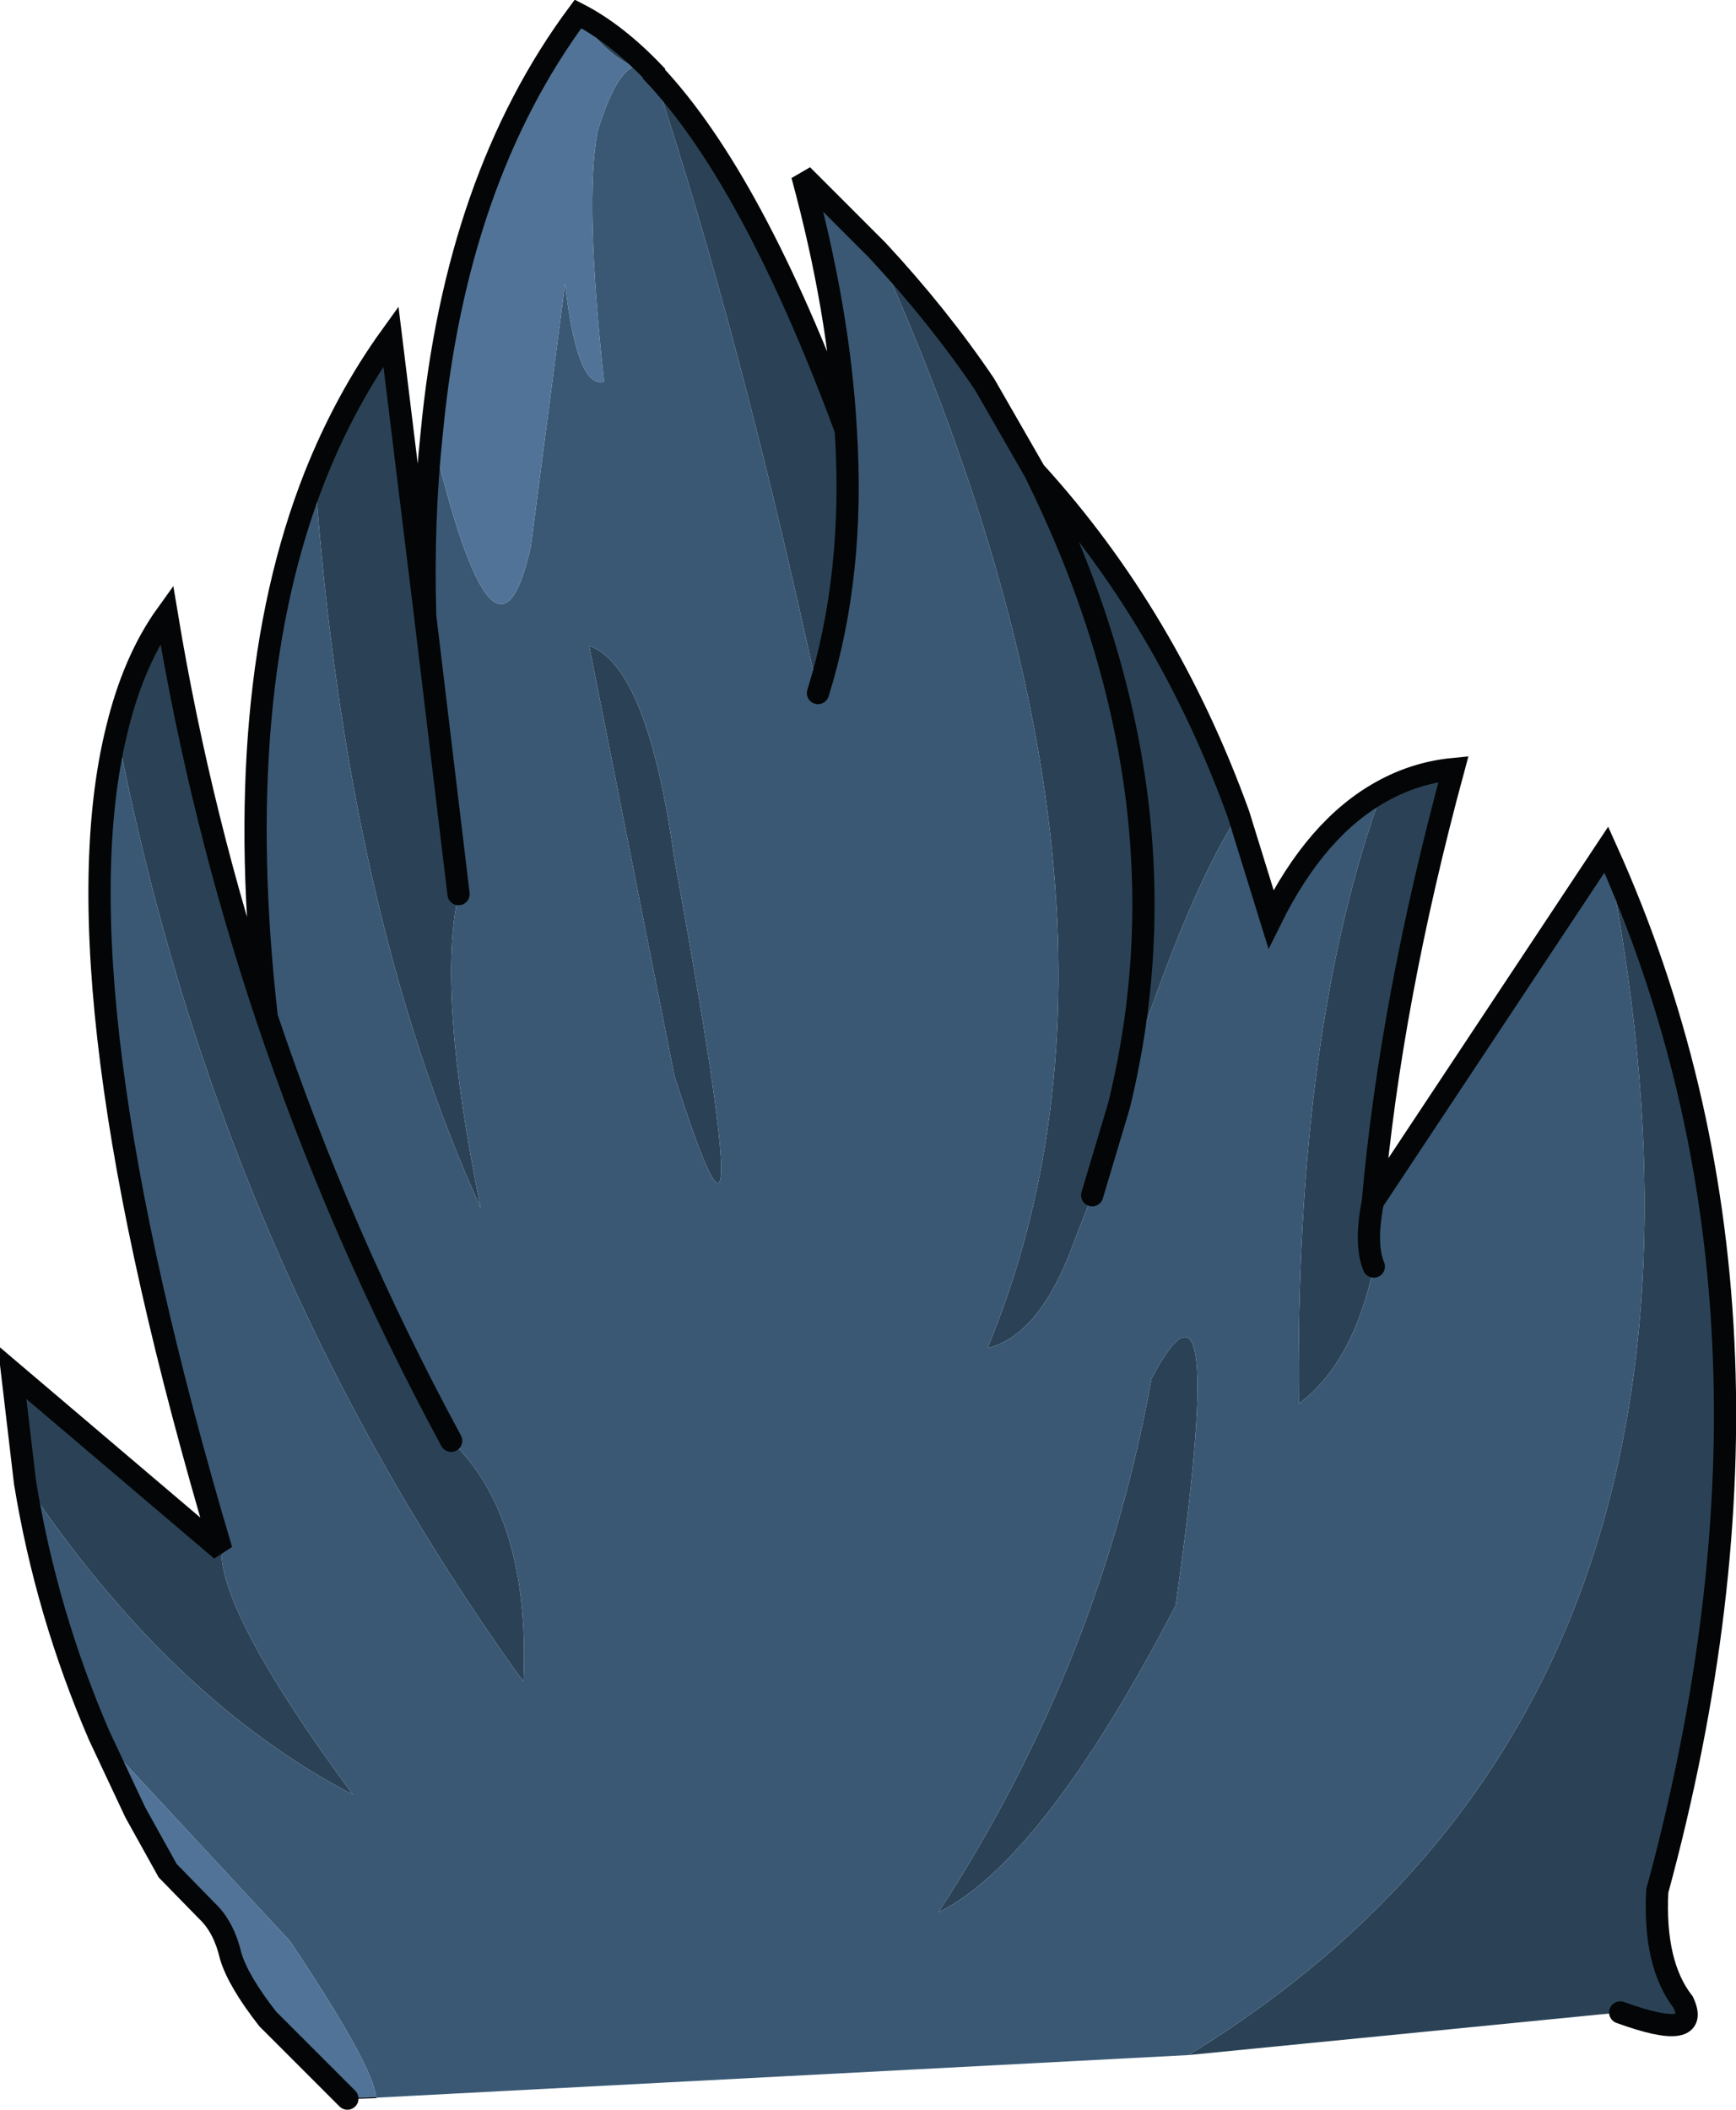 <?xml version="1.0" encoding="UTF-8" standalone="no"?>
<svg xmlns:xlink="http://www.w3.org/1999/xlink" height="113.85px" width="93.7px" xmlns="http://www.w3.org/2000/svg">
  <g transform="matrix(1.0, 0.0, 0.0, 1.0, 46.9, 57.0)">
    <path d="M27.7 -14.3 Q29.5 -15.3 31.55 -15.5 28.15 -2.95 27.2 7.85 26.75 10.15 27.25 11.35 26.15 16.55 23.2 18.75 23.0 -1.45 27.7 -14.3 M39.8 -11.15 Q51.05 13.8 42.55 45.05 42.35 49.0 43.95 51.05 44.95 53.2 40.55 51.6 L17.25 53.9 Q49.0 34.45 39.8 -11.15 M-45.55 23.0 L-46.25 17.05 -34.95 26.65 Q-35.0 30.15 -27.85 39.85 -37.65 34.75 -45.55 23.0 M-40.6 -17.6 Q-39.7 -21.35 -37.9 -23.85 -36.05 -12.7 -32.5 -2.1 -28.55 9.65 -22.55 20.75 -18.25 24.9 -18.65 33.75 -35.1 10.95 -40.6 -17.6 M-29.9 -31.3 Q-28.25 -35.45 -25.8 -38.85 L-23.95 -23.75 -22.15 -8.75 Q-23.35 -3.5 -20.95 8.2 -28.2 -7.75 -29.9 -31.3 M-15.7 -56.25 Q-13.65 -55.2 -11.6 -53.05 L-12.7 -53.4 Q-14.4 -54.2 -15.7 -56.25 M-11.6 -53.0 Q-6.25 -47.3 -1.25 -33.8 -0.75 -26.0 -2.75 -19.6 -6.85 -38.6 -11.6 -53.0 M0.45 -43.5 Q3.75 -39.95 6.25 -36.25 L8.95 -31.55 Q16.1 -23.7 19.95 -13.05 16.95 -8.4 13.5 2.65 L12.05 7.5 11.15 9.8 Q9.3 15.05 6.4 15.75 16.35 -8.2 0.45 -43.5 M-15.1 -22.15 Q-11.95 -21.05 -10.5 -10.65 -5.45 16.9 -10.5 1.05 L-15.1 -22.15 M15.25 17.4 Q19.45 9.45 16.55 29.65 9.4 43.4 3.75 46.2 12.5 32.75 15.25 17.4 M8.95 -31.55 Q17.6 -14.1 13.5 2.65 17.6 -14.1 8.95 -31.55" fill="#2b4256" fill-rule="evenodd" stroke="none"/>
    <path d="M27.2 7.85 L39.8 -11.15 Q49.0 34.45 17.25 53.9 L-26.6 56.2 Q-26.7 54.55 -31.25 47.75 L-41.55 36.65 Q-44.4 30.05 -45.55 23.0 -37.65 34.75 -27.85 39.85 -35.0 30.15 -34.95 26.65 -44.0 -3.8 -40.6 -17.6 -35.1 10.95 -18.65 33.75 -18.25 24.9 -22.55 20.75 -28.55 9.65 -32.5 -2.1 -34.5 -19.65 -29.9 -31.3 -28.2 -7.75 -20.95 8.2 -23.35 -3.5 -22.15 -8.75 L-23.95 -23.75 Q-24.1 -28.95 -23.6 -33.6 -20.15 -19.05 -18.25 -27.5 L-16.4 -41.7 Q-15.75 -36.0 -14.3 -36.4 -15.35 -46.15 -14.65 -49.9 -13.7 -53.0 -12.7 -53.4 L-11.6 -53.05 -11.6 -53.0 Q-6.85 -38.6 -2.75 -19.6 -0.75 -26.0 -1.25 -33.8 -1.6 -40.2 -3.6 -47.55 L0.45 -43.5 Q16.35 -8.2 6.4 15.75 9.3 15.05 11.15 9.8 L12.05 7.5 13.5 2.65 Q16.95 -8.4 19.95 -13.05 L21.7 -7.4 Q24.15 -12.35 27.7 -14.3 23.0 -1.45 23.2 18.75 26.15 16.55 27.25 11.35 26.75 10.15 27.2 7.85 M-15.1 -22.15 L-10.5 1.05 Q-5.45 16.9 -10.5 -10.65 -11.95 -21.05 -15.1 -22.15 M15.25 17.4 Q12.5 32.75 3.75 46.2 9.4 43.4 16.55 29.65 19.45 9.45 15.25 17.4" fill="#3a5874" fill-rule="evenodd" stroke="none"/>
    <path d="M-26.6 56.2 L-28.15 56.25 -32.45 51.95 Q-34.05 49.9 -34.45 48.55 -34.8 47.05 -35.65 46.2 L-35.75 46.1 -37.85 43.95 -39.6 40.8 -41.55 36.65 -31.25 47.75 Q-26.7 54.55 -26.6 56.2 M-23.6 -33.6 Q-22.3 -47.35 -15.7 -56.25 -14.4 -54.2 -12.7 -53.4 -13.7 -53.0 -14.65 -49.9 -15.35 -46.15 -14.3 -36.4 -15.75 -36.0 -16.4 -41.7 L-18.25 -27.5 Q-20.15 -19.05 -23.6 -33.6" fill="#517397" fill-rule="evenodd" stroke="none"/>
    <path d="M27.7 -14.3 Q29.5 -15.3 31.55 -15.5 28.15 -2.95 27.2 7.85 L39.8 -11.15 Q51.05 13.8 42.55 45.05 42.35 49.0 43.95 51.05 44.95 53.2 40.55 51.6 M-28.15 56.25 L-32.45 51.95 Q-34.05 49.9 -34.45 48.55 -34.8 47.05 -35.65 46.2 L-35.75 46.1 -37.85 43.95 -39.6 40.8 -41.55 36.65 Q-44.4 30.05 -45.55 23.0 L-46.25 17.05 -34.95 26.65 Q-44.0 -3.8 -40.6 -17.6 -39.7 -21.35 -37.9 -23.85 -36.05 -12.7 -32.5 -2.1 -34.5 -19.65 -29.9 -31.3 -28.25 -35.45 -25.8 -38.85 L-23.95 -23.75 Q-24.1 -28.95 -23.6 -33.6 -22.3 -47.35 -15.7 -56.25 -13.65 -55.2 -11.6 -53.05 L-11.6 -53.0 Q-6.25 -47.3 -1.25 -33.8 -1.6 -40.2 -3.6 -47.55 L0.45 -43.5 Q3.75 -39.95 6.25 -36.25 L8.95 -31.55 Q16.1 -23.7 19.95 -13.05 L21.7 -7.4 Q24.15 -12.35 27.7 -14.3 M27.25 11.35 Q26.75 10.15 27.2 7.85 M-23.95 -23.75 L-22.15 -8.75 M-1.25 -33.8 Q-0.75 -26.0 -2.75 -19.6 M-22.55 20.75 Q-28.55 9.65 -32.5 -2.1 M13.5 2.65 L12.05 7.5 M13.5 2.65 Q17.6 -14.1 8.95 -31.55" fill="none" stroke="#030506" stroke-linecap="round" stroke-linejoin="miter-clip" stroke-miterlimit="3.0" stroke-width="1.2"/>
    <path d="M-26.6 56.2 L-28.15 56.25" fill="none" stroke="#030506" stroke-linecap="round" stroke-linejoin="miter-clip" stroke-miterlimit="8.0" stroke-width="0.05"/>
  </g>
</svg>
